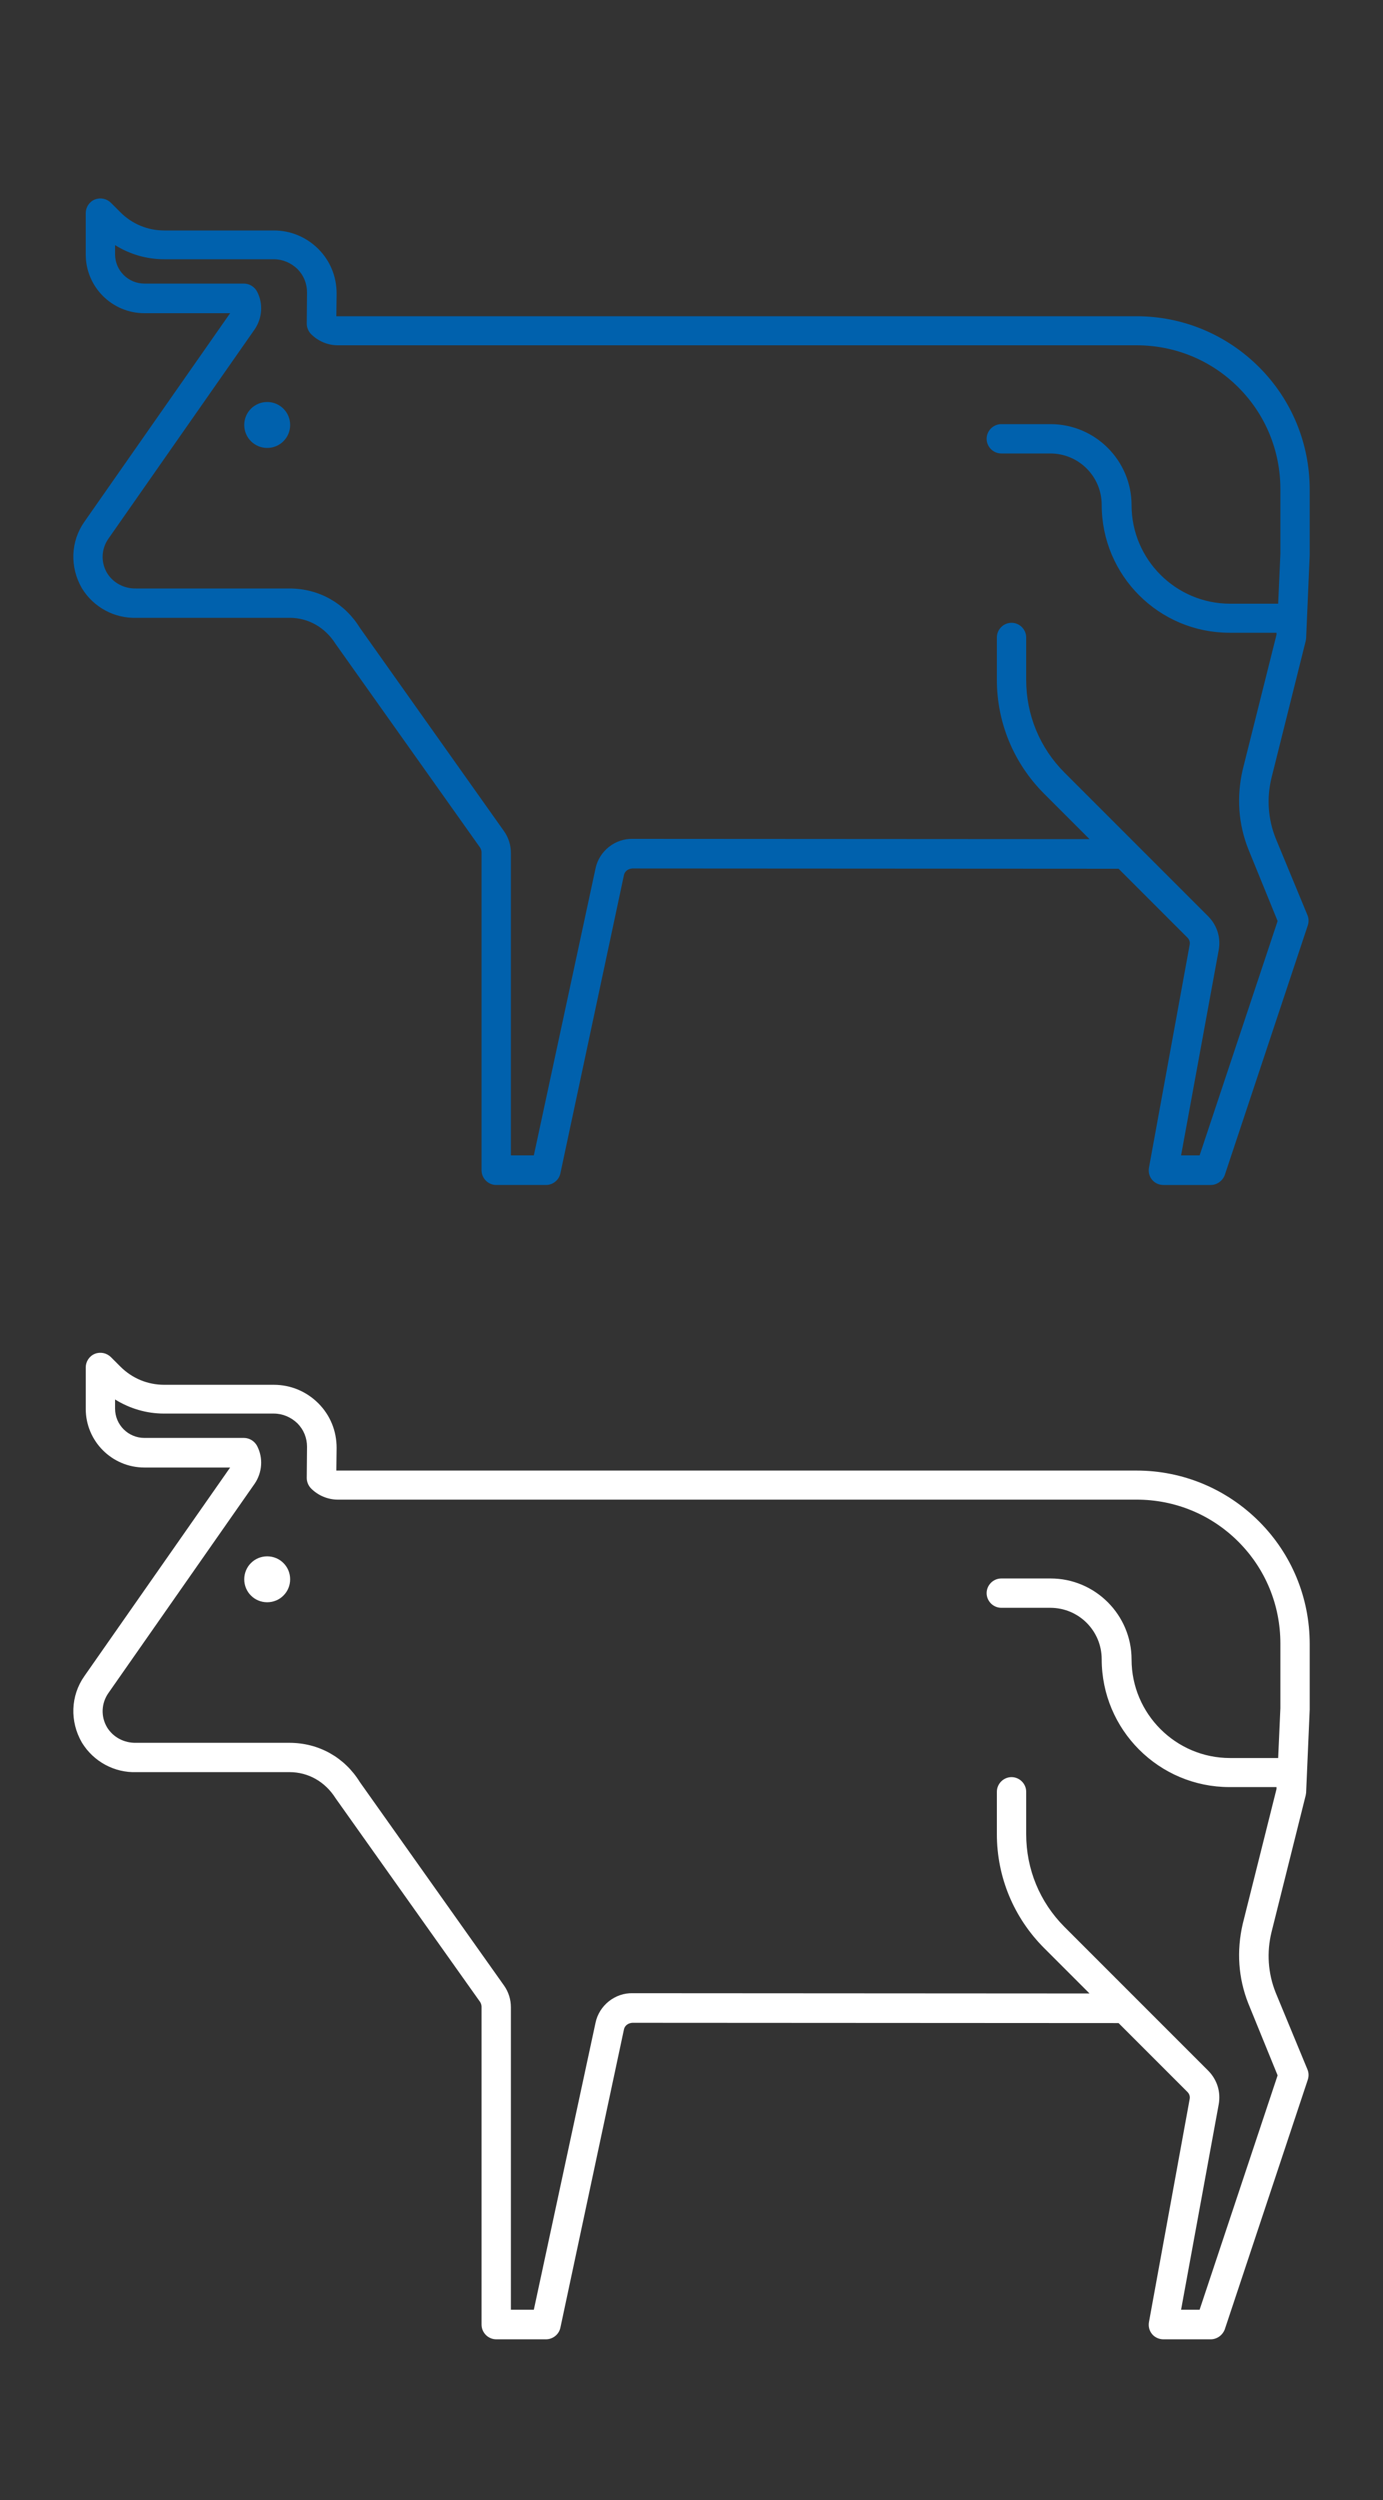 <?xml version="1.0" encoding="utf-8"?>
<!-- Generator: Adobe Illustrator 16.0.0, SVG Export Plug-In . SVG Version: 6.00 Build 0)  -->
<!DOCTYPE svg PUBLIC "-//W3C//DTD SVG 1.1//EN" "http://www.w3.org/Graphics/SVG/1.1/DTD/svg11.dtd">
<svg version="1.1" id="Layer_1" xmlns="http://www.w3.org/2000/svg" xmlns:xlink="http://www.w3.org/1999/xlink" x="0px" y="0px"
	 width="900px" height="1626.5px" viewBox="0 0 900 1626.5" enable-background="new 0 0 900 1626.5" xml:space="preserve">
<rect x="0" y="0" width="900" height="1626.5" fill="#333333" stroke="none"/>
<g>
	<path fill="#0061AD" d="M849.6,417.42c0.181-0.54,0.181-1.26,0.36-1.979l2.34-54.181V318.6c0-30.06-11.7-58.5-32.939-79.74
		c-21.24-21.24-49.681-33.12-79.74-33.12H219.6c-0.36,0-0.54,0-0.72,0l0.18-14.76c0-10.98-4.14-21.24-11.88-28.98
		c-7.74-7.74-18-12.06-28.98-12.06h-71.28c-10.8,0-20.88-4.14-28.62-11.88l-6.12-6.12c-2.7-2.7-6.84-3.6-10.44-2.16
		c-3.6,1.44-5.94,5.04-5.94,8.82v27c0,21.06,17.1,38.16,38.16,38.16h55.8L54.9,339.48c-9,12.78-9.54,29.52-1.62,43.2
		c7.56,12.42,21.24,19.8,35.64,19.26h99.54l0,0c12.06,0,23.04,6.119,29.88,16.92L312.48,551.52c0.539,0.9,0.899,1.98,0.899,3.061
		V761.4c0,5.22,4.32,9.539,9.54,9.539h32.4c4.5,0,8.46-3.239,9.359-7.56l41.4-194.22c0.54-2.34,2.7-3.96,5.4-4.141L727.92,565.2
		l44.82,44.819c1.26,1.261,1.8,2.881,1.439,4.681L747.72,759.6c-0.54,2.881,0.181,5.761,1.98,7.92c1.8,2.16,4.5,3.42,7.38,3.42
		h30.78c4.14,0,7.739-2.699,9.18-6.479l54-162.36c0.72-2.16,0.72-4.5-0.18-6.66l-20.7-50.039c-5.04-12.601-5.94-26.28-2.7-39.42
		L849.6,417.42z M812.34,552.42l19.08,46.8l-50.76,152.46H768.6l24.48-133.56c1.439-7.92-0.9-15.84-6.66-21.78l-47.7-47.7l0,0
		L692.82,502.74c-16.2-16.2-25.021-37.62-25.021-60.48v-27.54c0-5.22-4.319-9.54-9.54-9.54c-5.22,0-9.54,4.32-9.54,9.54v27.54
		c0,27.9,10.98,54.36,30.78,74.16l29.52,29.52l-297.18-0.18c-11.52-0.359-21.96,7.92-24.3,19.26L347.4,751.68h-14.94v-196.74
		c0-5.039-1.44-9.899-4.5-14.22l-93.78-132.3c-9.9-16.02-26.64-25.56-45.9-25.56H88.56c-7.74,0.18-14.94-3.6-18.9-10.08
		c-4.14-7.02-3.78-15.66,0.9-22.32l95.22-136.26c4.86-7.2,5.58-16.56,1.62-24.3c-1.62-3.24-5.04-5.4-8.64-5.4h-64.8
		c-10.44,0-19.08-8.46-19.08-19.08v-5.94c9.54,5.94,20.52,9.18,31.86,9.18h71.46c5.76,0,11.16,2.34,15.3,6.3
		c4.14,4.14,6.3,9.54,6.3,15.3l-0.18,20.34c0,2.52,1.08,5.04,2.88,6.84c4.5,4.5,10.8,7.2,17.28,7.2h519.84
		c25.02,0,48.6,9.72,66.24,27.36c17.64,17.64,27.359,41.22,27.359,66.24V333v27.36l-1.439,32.4h-31.32
		c-35.28,0-64.08-28.8-64.08-64.08c0-28.98-23.58-52.74-52.74-52.74H651.6c-5.22,0-9.54,4.32-9.54,9.54s4.32,9.54,9.54,9.54h31.86
		c18.54,0,33.48,14.94,33.48,33.48c0,45.9,37.26,83.16,83.159,83.16H830.7v1.26l-21.96,87.66
		C804.6,518.4,805.86,536.04,812.34,552.42z"/>
	<path fill="#0061AD" d="M173.88,261.54c-8.28,0-14.94,6.66-14.94,14.94s6.66,14.94,14.94,14.94c8.28,0,14.94-6.66,14.94-14.94
		S182.16,261.54,173.88,261.54z"/>
</g>
<g>
	<path fill="#FFFFFF" d="M849.6,1168.42c0.181-0.54,0.181-1.26,0.36-1.979l2.34-54.181v-42.66c0-30.06-11.7-58.5-32.939-79.74
		c-21.24-21.239-49.681-33.119-79.74-33.119H219.6c-0.36,0-0.54,0-0.72,0l0.18-14.76c0-10.98-4.14-21.24-11.88-28.98
		c-7.74-7.74-18-12.061-28.98-12.061h-71.28c-10.8,0-20.88-4.14-28.62-11.879l-6.12-6.121c-2.7-2.699-6.84-3.6-10.44-2.16
		c-3.6,1.44-5.94,5.041-5.94,8.82v27c0,21.061,17.1,38.16,38.16,38.16h55.8L54.9,1090.48c-9,12.779-9.54,29.52-1.62,43.199
		c7.56,12.42,21.24,19.801,35.64,19.261h99.54l0,0c12.06,0,23.04,6.119,29.88,16.92l94.141,132.659
		c0.539,0.9,0.899,1.98,0.899,3.061v206.82c0,5.22,4.32,9.539,9.54,9.539h32.4c4.5,0,8.46-3.239,9.359-7.56l41.4-194.22
		c0.54-2.34,2.7-3.96,5.4-4.141l316.439,0.181l44.82,44.819c1.26,1.261,1.8,2.881,1.439,4.681L747.72,1510.6
		c-0.54,2.881,0.181,5.761,1.98,7.92c1.8,2.16,4.5,3.42,7.38,3.42h30.78c4.14,0,7.739-2.699,9.18-6.479l54-162.36
		c0.72-2.16,0.72-4.5-0.18-6.66l-20.7-50.039c-5.04-12.601-5.94-26.28-2.7-39.42L849.6,1168.42z M812.34,1303.42l19.08,46.8
		l-50.76,152.46H768.6l24.48-133.56c1.439-7.92-0.9-15.84-6.66-21.78l-47.7-47.7l0,0l-45.899-45.899
		c-16.2-16.2-25.021-37.62-25.021-60.48v-27.54c0-5.22-4.319-9.54-9.54-9.54c-5.22,0-9.54,4.32-9.54,9.54v27.54
		c0,27.9,10.98,54.36,30.78,74.16l29.52,29.52l-297.18-0.18c-11.52-0.359-21.96,7.92-24.3,19.26l-40.14,186.66h-14.94v-196.74
		c0-5.039-1.44-9.899-4.5-14.22l-93.78-132.3c-9.9-16.02-26.64-25.561-45.9-25.561H88.56c-7.74,0.181-14.94-3.6-18.9-10.08
		c-4.14-7.02-3.78-15.659,0.9-22.319l95.22-136.26c4.86-7.2,5.58-16.56,1.62-24.3c-1.62-3.24-5.04-5.4-8.64-5.4h-64.8
		c-10.44,0-19.08-8.46-19.08-19.08v-5.939c9.54,5.939,20.52,9.18,31.86,9.18h71.46c5.76,0,11.16,2.34,15.3,6.3
		c4.14,4.14,6.3,9.54,6.3,15.3l-0.18,20.34c0,2.521,1.08,5.041,2.88,6.84c4.5,4.5,10.8,7.201,17.28,7.201h519.84
		c25.02,0,48.6,9.719,66.24,27.359c17.64,17.641,27.359,41.22,27.359,66.24V1084v27.359l-1.439,32.4h-31.32
		c-35.28,0-64.08-28.8-64.08-64.08c0-28.979-23.58-52.74-52.74-52.74H651.6c-5.22,0-9.54,4.32-9.54,9.541
		c0,5.22,4.32,9.539,9.54,9.539h31.86c18.54,0,33.48,14.94,33.48,33.48c0,45.9,37.26,83.16,83.159,83.16H830.7v1.26l-21.96,87.66
		C804.6,1269.4,805.86,1287.04,812.34,1303.42z"/>
	<path fill="#FFFFFF" d="M173.88,1012.54c-8.28,0-14.94,6.66-14.94,14.94c0,8.279,6.66,14.939,14.94,14.939
		c8.28,0,14.94-6.66,14.94-14.939C188.82,1019.2,182.16,1012.54,173.88,1012.54z"/>
</g>
</svg>
